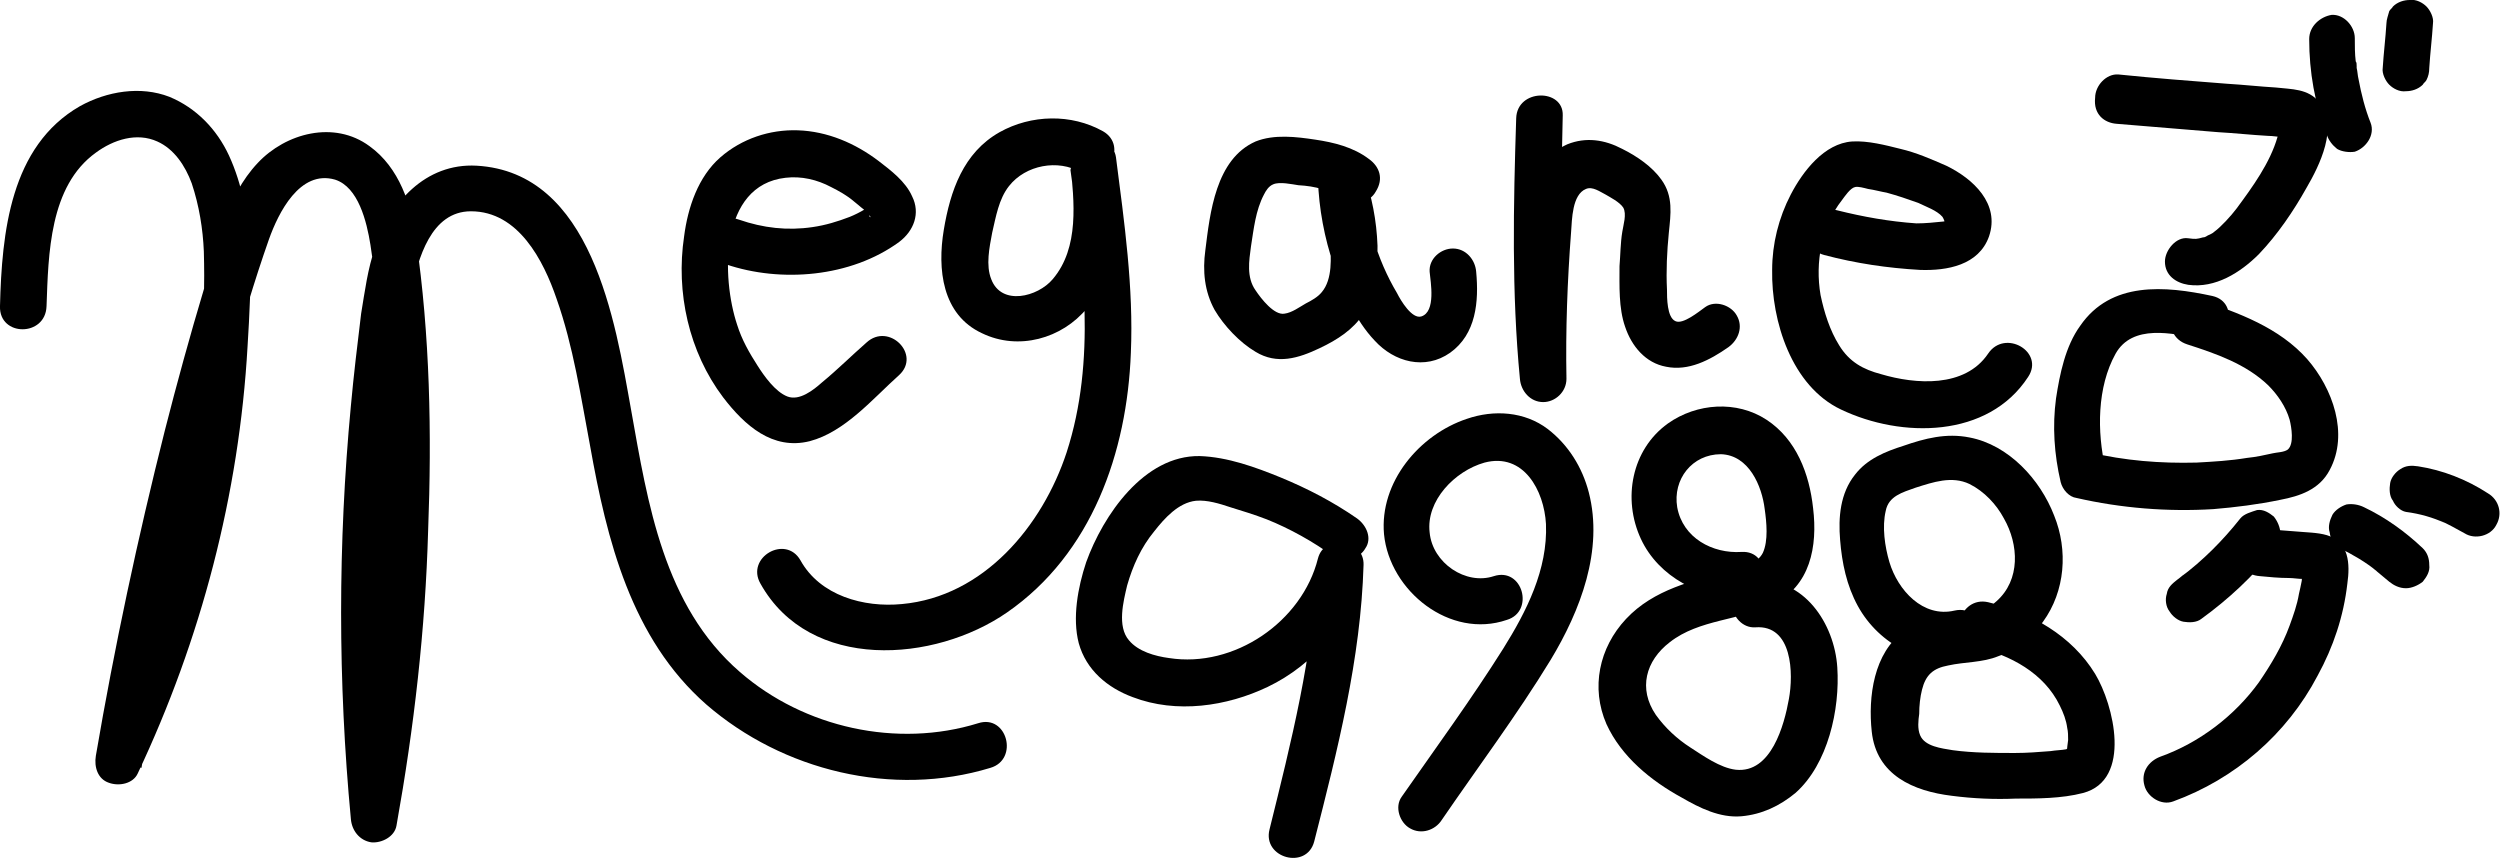 <svg enable-background="new 0 0 268.6 92.4" version="1.1" viewBox="0 0 268.6 92.4" xml:space="preserve" xmlns="http://www.w3.org/2000/svg">
		<path d="m78 28.4c5.9 2 13.4 1.4 18.6-2.4 1.6-1.2 2.3-3.1 1.4-4.9-0.7-1.6-2.3-2.8-3.6-3.8-2.5-1.9-5.5-3.2-8.7-3.3-3-0.1-6 0.9-8.3 2.9-2.4 2.1-3.5 5.4-3.9 8.5-0.9 6 0.5 12.4 4.2 17.3 2.3 3 5.3 5.7 9.3 4.7 3.8-1 6.8-4.6 9.6-7.1 2.4-2.2-1.1-5.7-3.5-3.5-1.6 1.4-3.1 2.9-4.8 4.3-0.9 0.8-2.4 2-3.7 1.5s-2.5-2.2-3.2-3.3c-0.9-1.4-1.7-2.8-2.2-4.4-1.7-5.1-1.9-15 5.2-15.8 1.7-0.2 3.4 0.2 4.9 1 0.8 0.4 1.7 0.9 2.4 1.5 0.4 0.3 0.7 0.6 1.1 0.9l0.6 0.6c0.3 0.4 0 0.2 0 0.1 0.1-0.4 0.2-0.8 0.3-1.3-0.3 0.7 0.3-0.1 0 0.1s-0.6 0.3-0.8 0.5c-0.5 0.3-1.1 0.6-1.6 0.8-1.3 0.5-2.6 0.9-4 1.1-2.7 0.4-5.3 0.1-7.9-0.8-3.1-1.1-4.5 3.7-1.4 4.8z"></path>
		<path d="m118.5 14.1c-3.4-1.9-7.7-1.8-11.1 0.1-3.9 2.2-5.3 6.3-6 10.5s-0.2 9.1 4.1 11.1c3.9 1.9 8.6 0.6 11.3-2.7 3.7-4.4 3.6-10.2 3.1-15.6-1.6 0.2-3.3 0.4-4.9 0.7 1.4 10 2.8 20.5-0.4 30.4-2.6 7.9-8.9 15.5-17.7 16.3-4.1 0.4-8.8-0.9-10.9-4.7-1.6-2.8-5.9-0.3-4.3 2.5 5.3 9.5 18.7 8.5 26.5 3.1 9.1-6.3 12.9-17.2 13.3-27.9 0.3-7-0.7-14-1.6-21-0.4-2.8-5.2-2.1-4.9 0.7 0.4 4 1 9-1.9 12.4-1.6 1.9-5.5 2.9-6.6 0-0.6-1.5-0.2-3.4 0.1-5 0.4-1.7 0.7-3.6 1.8-5 1.8-2.3 5.3-2.9 7.7-1.5 2.7 1.5 5.2-2.8 2.4-4.4z"></path>
		<path d="m147.1 17.1c-1.7-1.3-3.8-1.8-5.8-2.1s-4.4-0.6-6.4 0.2c-4.3 1.9-4.9 7.7-5.4 11.7-0.3 2.2-0.1 4.4 1 6.4 1 1.7 2.7 3.5 4.4 4.5 2.3 1.4 4.6 0.7 6.9-0.4 1.9-0.9 3.6-2 4.7-3.7 1.4-2.1 1.5-4.9 1.5-7.3-0.1-2.7-0.6-5.3-1.5-7.8-0.4-1.2-1.4-2-2.7-1.8-1.2 0.2-2.2 1.2-2.2 2.5 0.1 3.1 0.7 6.3 1.7 9.2 1 2.8 2.3 5.9 4.4 8.1 2.1 2.3 5.4 3.2 8.1 1.3 2.8-2 3.1-5.5 2.8-8.7-0.1-1.3-1.1-2.5-2.5-2.5-1.3 0-2.6 1.1-2.5 2.5 0.1 1.1 0.7 4.3-0.9 4.8-1 0.3-2.2-1.7-2.6-2.5-2.2-3.7-3.4-7.9-3.6-12.2-1.6 0.2-3.3 0.4-4.9 0.7 0.7 1.9 1.2 3.9 1.3 6 0.1 1.6 0.3 4-0.9 5.4-0.4 0.5-1.1 0.9-1.7 1.2-0.7 0.4-1.5 1-2.3 1.1-1.1 0.2-2.5-1.6-3.1-2.5-1-1.4-0.7-3.2-0.5-4.7 0.3-1.9 0.5-3.9 1.4-5.6 0.2-0.4 0.5-0.9 1-1.1 0.7-0.3 2 0 2.7 0.1 1.8 0.1 3.4 0.5 4.9 1.6 1.1 0.8 2.8 0.2 3.4-0.9 0.9-1.4 0.4-2.7-0.7-3.5z"></path>
		<path d="m162.9 12.7c-0.3 9.3-0.5 18.7 0.4 28 0.1 1.3 1.1 2.5 2.5 2.5 1.3 0 2.5-1.1 2.5-2.5-0.1-5.3 0.1-10.5 0.5-15.8 0.1-1.3 0.1-4 1.6-4.6 0.7-0.3 1.5 0.3 2.1 0.6 0.5 0.3 1.5 0.8 1.9 1.4 0.4 0.7 0 1.9-0.1 2.6-0.2 1.2-0.2 2.5-0.3 3.7 0 2.1-0.1 4.5 0.6 6.5 0.7 2.1 2.2 3.9 4.4 4.3 2.4 0.5 4.7-0.7 6.7-2.1 1.1-0.8 1.6-2.2 0.9-3.4-0.6-1.1-2.3-1.7-3.4-0.9-0.7 0.5-2.4 1.9-3.2 1.5-0.9-0.4-0.9-2.5-0.9-3.4-0.1-2 0-4.1 0.2-6.1s0.5-3.9-0.8-5.7c-1-1.4-2.6-2.5-4.2-3.3-1.9-1-3.9-1.3-5.9-0.5-4 1.8-4.4 6.3-4.7 10.1-0.4 4.9-0.5 9.9-0.4 14.8h5c-0.9-9.3-0.6-18.6-0.4-28 0.1-2.9-4.9-2.9-5 0.3z"></path>
		<path d="m196 27.4c3.4 0.9 6.8 1.4 10.3 1.6 2.9 0.1 6.3-0.5 7.4-3.6 1.2-3.5-1.7-6.2-4.6-7.6-1.6-0.7-3.2-1.4-4.9-1.8-1.6-0.4-3.5-0.9-5.2-0.8-3 0.2-5.3 3.2-6.6 5.7s-2 5.3-2 8.1c-0.1 5.5 2.1 12.5 7.4 15 6.5 3.1 15.8 3.1 20.1-3.5 1.8-2.7-2.5-5.2-4.3-2.5-2.5 3.7-7.8 3.3-11.5 2.2-1.9-0.5-3.4-1.3-4.5-3.1-1-1.6-1.6-3.5-2-5.4-0.6-3.5 0.1-7.4 2.3-10.2 0.3-0.4 0.9-1.3 1.4-1.4 0.3-0.1 1 0.1 1.4 0.2 0.7 0.1 1.4 0.3 2 0.4 1.1 0.3 2.3 0.7 3.4 1.1 0.8 0.4 2 0.8 2.6 1.5 0.2 0.3 0.2 0.6 0.3 0.5 0.2-0.3 0 0-0.2 0-1 0.1-1.9 0.2-2.9 0.2-2.9-0.2-5.7-0.7-8.5-1.4-3.2-0.9-4.5 4-1.4 4.8z"></path>
		<path d="m145.8 55.7c-2.6-1.8-5.3-3.2-8.2-4.4-2.7-1.1-5.7-2.2-8.7-2.3-6-0.1-10.4 6.4-12.2 11.4-0.9 2.7-1.5 6-0.8 8.7 0.8 2.9 3.1 4.8 5.8 5.8 4.7 1.8 10.1 1 14.5-1.1 5-2.4 8.9-7 10.2-12.4-1.6-0.2-3.3-0.4-4.9-0.7-0.4 9.7-2.8 19.1-5.1 28.4-0.8 3.1 4 4.4 4.8 1.3 2.5-9.8 5-19.6 5.3-29.7 0.1-2.8-4.2-3.4-4.9-0.7-1.7 6.8-9 11.8-16 10.7-1.5-0.2-3.3-0.7-4.3-1.9-1.3-1.5-0.6-4.2-0.2-5.9 0.6-2.1 1.5-4.1 2.9-5.8 1.1-1.4 2.6-3.1 4.5-3.3 1.2-0.1 2.5 0.3 3.7 0.7 1.3 0.4 2.6 0.8 3.9 1.3 2.5 1 5 2.4 7.2 4 1.1 0.8 2.8 0.2 3.4-0.9 0.7-1 0.2-2.4-0.9-3.2z"></path>
		<path d="m160.5 61.9c-3 1-6.6-1.4-6.9-4.7-0.4-3.4 2.7-6.6 5.9-7.5 4.2-1.1 6.4 3 6.6 6.6 0.2 4.9-2.1 9.4-4.6 13.4-3.4 5.4-7.2 10.6-10.9 15.9-0.8 1.1-0.2 2.8 0.9 3.4 1.2 0.7 2.7 0.2 3.4-0.9 3.9-5.7 8.1-11.3 11.7-17.2 3.2-5.3 5.7-11.8 4.1-18-0.7-2.7-2.2-5.1-4.4-6.8-2.5-1.9-5.8-2.1-8.7-1.1-5.1 1.7-9.4 6.8-8.9 12.4 0.6 6.1 7.1 11.3 13.2 9.2 3-0.9 1.7-5.7-1.4-4.7z"></path>
		<path d="m187.1 59.3c-3.1 0.2-6.3-1.5-6.9-4.8-0.5-3 1.6-5.7 4.7-5.7 3 0.1 4.4 3.4 4.7 5.9 0.2 1.4 0.4 3.4-0.2 4.7-0.6 1.2-2.3 1.6-3.5 1.9-4 1.1-8.2 2-11.2 5.2-2.9 3.1-3.8 7.4-2.1 11.3 1.6 3.5 4.8 6.1 8.1 7.9 1.9 1.1 4.1 2.2 6.4 2 2.2-0.2 4.1-1.1 5.8-2.5 3.5-3.1 4.8-9 4.5-13.5-0.3-4.7-3.6-9.7-8.8-9.3-1.3 0.1-2.5 1.1-2.5 2.5 0 1.3 1.1 2.6 2.5 2.5 4-0.3 4.1 5 3.6 7.7-0.5 2.8-1.9 8-5.7 7.6-1.7-0.2-3.5-1.5-4.9-2.4s-2.7-2.1-3.7-3.5c-1.9-2.8-1.1-5.8 1.5-7.8 3.2-2.5 7.5-2.3 11.1-4.1 4-1.9 4.8-6.2 4.3-10.3-0.4-3.7-1.8-7.4-5-9.5s-7.5-1.8-10.6 0.4c-3.9 2.8-4.9 8.1-2.9 12.4 1.9 4.1 6.5 6.5 10.9 6.3 3.1-0.1 3.1-5.1-0.1-4.9z"></path>
		<path d="m210 65.6c-3.4 0.8-6.1-2.2-7-5.2-0.5-1.7-0.8-3.8-0.4-5.5 0.3-1.6 1.8-2 3.2-2.5 1.9-0.6 3.9-1.3 5.8-0.4 1.6 0.8 2.9 2.2 3.7 3.7 1.6 2.8 1.8 6.6-0.8 8.9-1.2 1.1-2.7 1.3-4.2 1.5-2 0.2-4 0.5-5.7 1.7-3.3 2.3-3.9 7.1-3.5 10.8 0.5 4.7 4.5 6.4 8.6 6.9 2.3 0.3 4.6 0.4 6.9 0.3 2.3 0 4.9 0 7.2-0.6 5.3-1.4 3.3-9.5 1.3-12.8-2.5-4.1-6.9-6.6-11.5-7.7-3.1-0.7-4.5 4.1-1.3 4.8 3.7 0.9 7.3 2.8 9 6.3 0.4 0.8 0.7 1.6 0.8 2.4 0.1 0.4 0.1 0.9 0.1 1.3 0 0.1-0.2 1.3-0.1 1.3-0.3-0.3 1.5-0.4 0.3-0.4-0.1 0-0.3 0-0.4 0.1-0.5 0.1-1.1 0.1-1.7 0.2-1.3 0.1-2.5 0.2-3.8 0.2-2.2 0-4.5 0-6.7-0.3-1.2-0.2-3-0.4-3.5-1.6-0.3-0.7-0.2-1.6-0.1-2.3 0-0.9 0.1-1.8 0.3-2.6 0.4-1.6 1.2-2.3 2.8-2.6 1.8-0.4 3.7-0.3 5.4-1 2-0.7 3.6-2 4.8-3.7 2.4-3.3 2.7-7.7 1.2-11.4-1.5-3.9-4.9-7.6-9.1-8.4-2.5-0.5-4.8 0.1-7.1 0.9-1.9 0.6-3.9 1.4-5.2 3.1-1.6 2-1.8 4.6-1.6 7 0.2 2.5 0.7 4.9 1.9 7.1 2.3 4.2 7.1 6.7 11.9 5.6 2.9-1 1.6-5.8-1.5-5.1z"></path>
		<path d="m227.4 13.3c3.6 0.3 7.3 0.6 10.9 0.9 1.8 0.1 3.6 0.3 5.4 0.4 0.5 0 0.9 0.1 1.4 0.1h0.6 0.1c-0.5-0.2-0.8-0.6-0.9-1.1v0.2s-0.2 0.7-0.2 0.9c-0.8 2.8-2.7 5.4-4.4 7.7-0.6 0.8-1.7 2-2.4 2.5-0.2 0.2-0.5 0.3-0.7 0.4-0.3 0.2-0.4 0.2-0.5 0.2-0.7 0.2-0.8 0.2-1.6 0.1-1.3-0.2-2.5 1.3-2.5 2.5 0 1.5 1.2 2.3 2.5 2.5 2.9 0.4 5.6-1.3 7.6-3.3 2-2.1 3.7-4.6 5.1-7.1 1.4-2.4 3.5-6.6 1.4-9.2-1.2-1.5-3-1.4-4.7-1.6-1.7-0.1-3.5-0.3-5.2-0.4-3.9-0.3-7.8-0.6-11.7-1-1.3-0.1-2.5 1.2-2.5 2.5-0.2 1.8 1 2.7 2.3 2.8z"></path>
		<path d="m248.1 4.2c0 3.5 0.6 7 1.9 10.3 0.2 0.6 0.6 1.1 1.1 1.5 0.5 0.3 1.3 0.4 1.9 0.3 1.2-0.4 2.2-1.8 1.7-3.1-0.6-1.5-1-3.1-1.3-4.7-0.1-0.4-0.1-0.8-0.2-1.2v0.2-0.4c0-0.2 0-0.4-0.1-0.5-0.1-0.8-0.1-1.7-0.1-2.5 0-1.3-1.2-2.6-2.5-2.5-1.2 0.2-2.4 1.2-2.4 2.6z"></path>
		<path d="m256.4 2.5c-0.1 1.6-0.3 3.2-0.4 4.8-0.1 0.6 0.3 1.4 0.7 1.8s1.1 0.8 1.8 0.7c0.6 0 1.3-0.2 1.8-0.7 0.1-0.2 0.3-0.3 0.4-0.5 0.2-0.4 0.3-0.8 0.3-1.3 0.1-1.6 0.3-3.2 0.4-4.8 0.1-0.6-0.3-1.4-0.7-1.8s-1.1-0.8-1.8-0.7c-0.6 0-1.3 0.2-1.8 0.7-0.1 0.2-0.3 0.3-0.4 0.5-0.1 0.4-0.3 0.9-0.3 1.3z"></path>
		<path d="m237.7 31.8c-5.1-1.1-10.9-1.6-14.2 3.2-1.6 2.2-2.2 5.2-2.6 7.8-0.4 3-0.2 6 0.5 9 0.2 0.8 0.9 1.6 1.7 1.7 4.8 1.1 9.8 1.5 14.7 1.2 2.4-0.2 4.8-0.5 7.2-1 2.1-0.4 4.2-1.1 5.3-3.2 2.1-3.9 0.3-8.8-2.4-11.9-3-3.4-7.4-5-11.6-6.4-3.1-1-4.4 3.8-1.3 4.8s6.3 2.1 8.7 4.4c1 1 1.9 2.3 2.3 3.7 0.2 0.8 0.5 2.6-0.2 3.2-0.4 0.3-1.2 0.3-1.6 0.4-0.9 0.2-1.8 0.4-2.8 0.5-1.8 0.3-3.6 0.4-5.4 0.5-3.9 0.1-7.7-0.2-11.5-1.1l1.7 1.7c-0.9-3.9-0.9-8.7 1.1-12.3 1.8-3.2 6.1-2.2 9-1.6 3.2 0.9 4.5-3.9 1.4-4.6z"></path>
		<path d="m240.7 55.7c-1.9 2.4-4 4.5-6.4 6.3 0.2-0.1 0.3-0.3 0.5-0.4-0.3 0.2-0.6 0.5-0.9 0.7-0.5 0.4-1 0.8-1.1 1.5-0.2 0.6-0.1 1.4 0.3 1.9 0.3 0.5 0.9 1 1.5 1.1s1.4 0.1 1.9-0.3c2.9-2.1 5.6-4.6 7.8-7.4 0.4-0.5 0.7-1.1 0.7-1.8 0-0.6-0.3-1.3-0.7-1.8-0.5-0.4-1.1-0.8-1.8-0.7-0.6 0.2-1.4 0.4-1.8 0.9z"></path>
		<path d="m242.8 61.9c1 0.1 2.1 0.2 3.1 0.2 0.5 0 1 0.1 1.5 0.1 0.2 0 0.5 0 0.7 0.1h0.3l-0.9-0.9c0-0.4-0.1-0.5-0.1-0.2v0.3c0 0.3-0.1 0.6-0.1 0.9-0.1 0.5-0.2 1-0.3 1.4-0.2 1.2-0.6 2.3-1 3.4-0.8 2.2-2 4.2-3.3 6.1-2.6 3.6-6.4 6.5-10.6 8-1.3 0.5-2.1 1.7-1.7 3.1 0.3 1.2 1.8 2.2 3.1 1.7 6.6-2.4 12.2-7.2 15.5-13.5 1.7-3.1 2.8-6.4 3.2-9.9 0.3-2.1 0.2-4.5-2.2-5.2-1-0.3-2.3-0.3-3.3-0.4l-3.9-0.3c-1.3-0.1-2.5 1.2-2.5 2.5 0 1.5 1.1 2.5 2.5 2.6z"></path>
		<path d="m251.4 58.9c1.4 0.7 2.8 1.5 4 2.5-0.2-0.1-0.3-0.3-0.5-0.4l1.8 1.5c0.5 0.4 1.1 0.7 1.8 0.7 0.6 0 1.3-0.3 1.8-0.7 0.4-0.5 0.8-1.1 0.7-1.8 0-0.7-0.2-1.3-0.7-1.8-1.9-1.8-4-3.3-6.3-4.4-0.6-0.3-1.3-0.4-1.9-0.3-0.6 0.2-1.2 0.6-1.5 1.1-0.3 0.6-0.5 1.3-0.3 1.9 0.1 0.8 0.5 1.4 1.1 1.7z"></path>
		<path d="m258.5 55c1.5 0.2 2.9 0.6 4.2 1.2l-0.6-0.3c0.9 0.4 1.8 0.9 2.7 1.4 1.1 0.7 2.8 0.3 3.4-0.9 0.7-1.2 0.3-2.7-0.9-3.4-2.3-1.5-4.9-2.5-7.5-2.9-0.7-0.1-1.3-0.1-1.9 0.3-0.5 0.3-1 0.9-1.1 1.5s-0.1 1.4 0.3 1.9c0.2 0.5 0.8 1.1 1.4 1.2z"></path>
		<path d="m5 32.9c0.2-5.6 0.3-12.9 5.3-16.5 1.9-1.4 4.4-2.2 6.6-1.2 1.8 0.8 3 2.6 3.7 4.5 0.8 2.4 1.2 4.9 1.3 7.3 0.1 3.5 0 6.9-0.2 10.4-0.4 7.1-1.5 14.1-3.2 21-1.9 7.6-4.5 15.1-7.9 22.2 1.5 0.6 3 1.3 4.6 1.9 1.6-9.7 3.6-19.3 5.9-28.8 2.3-9.4 4.6-18.9 7.8-28 1-2.8 3.3-7.5 7.1-6.4 2.5 0.8 3.4 4.5 3.8 7 0.7 4.4 0.9 9 1.1 13.4 0.2 4.9 0.3 9.9 0.2 14.8-0.3 10.9-1.4 21.8-3.3 32.6 1.6 0.2 3.3 0.4 4.9 0.7-1.2-12.8-1.4-25.7-0.5-38.5 0.4-6 0.8-12.1 2-18 0.7-3.5 2.1-8.6 6.4-8.6 5.1 0 7.8 5.3 9.2 9.4 1.8 5.1 2.6 10.5 3.6 15.8 1.8 10.1 4.4 20.7 12.5 27.8 8.2 7.1 20 10 30.5 6.8 3.1-0.9 1.8-5.8-1.3-4.8-8.7 2.7-18.7 0.5-25.6-5.5-8.2-7.1-9.9-18.1-11.7-28.2-1.7-9.5-4.2-25.5-16.6-26.2-5.5-0.3-9.3 4-10.9 8.8-0.8 2.3-1.1 4.7-1.5 7.1-0.4 3.3-0.8 6.6-1.1 9.9-1.4 14.8-1.4 29.6 0 44.4 0.1 1.2 0.9 2.3 2.2 2.5 1.1 0.1 2.5-0.6 2.7-1.8 1.9-10.6 3.1-21.1 3.4-31.7 0.4-10.4 0.2-21-1.3-31.3-0.5-3.7-1.8-7.7-5-10-3.8-2.8-9-1.4-12 1.8-3.4 3.6-4.5 8.9-5.8 13.6-1.5 5-2.9 10.1-4.2 15.2-2.9 11.5-5.4 23.2-7.4 34.9-0.2 1.2 0.2 2.5 1.4 2.9 1.1 0.4 2.6 0.1 3.1-1 6.8-14.4 10.9-30 11.8-45.9 0.4-6.7 0.9-14.2-2-20.5-1.3-2.8-3.5-5.1-6.4-6.3-3.1-1.2-6.7-0.6-9.6 1-7.5 4.3-8.4 13.6-8.6 21.5-0.1 3.3 4.9 3.3 5 0z"></path>
</svg>